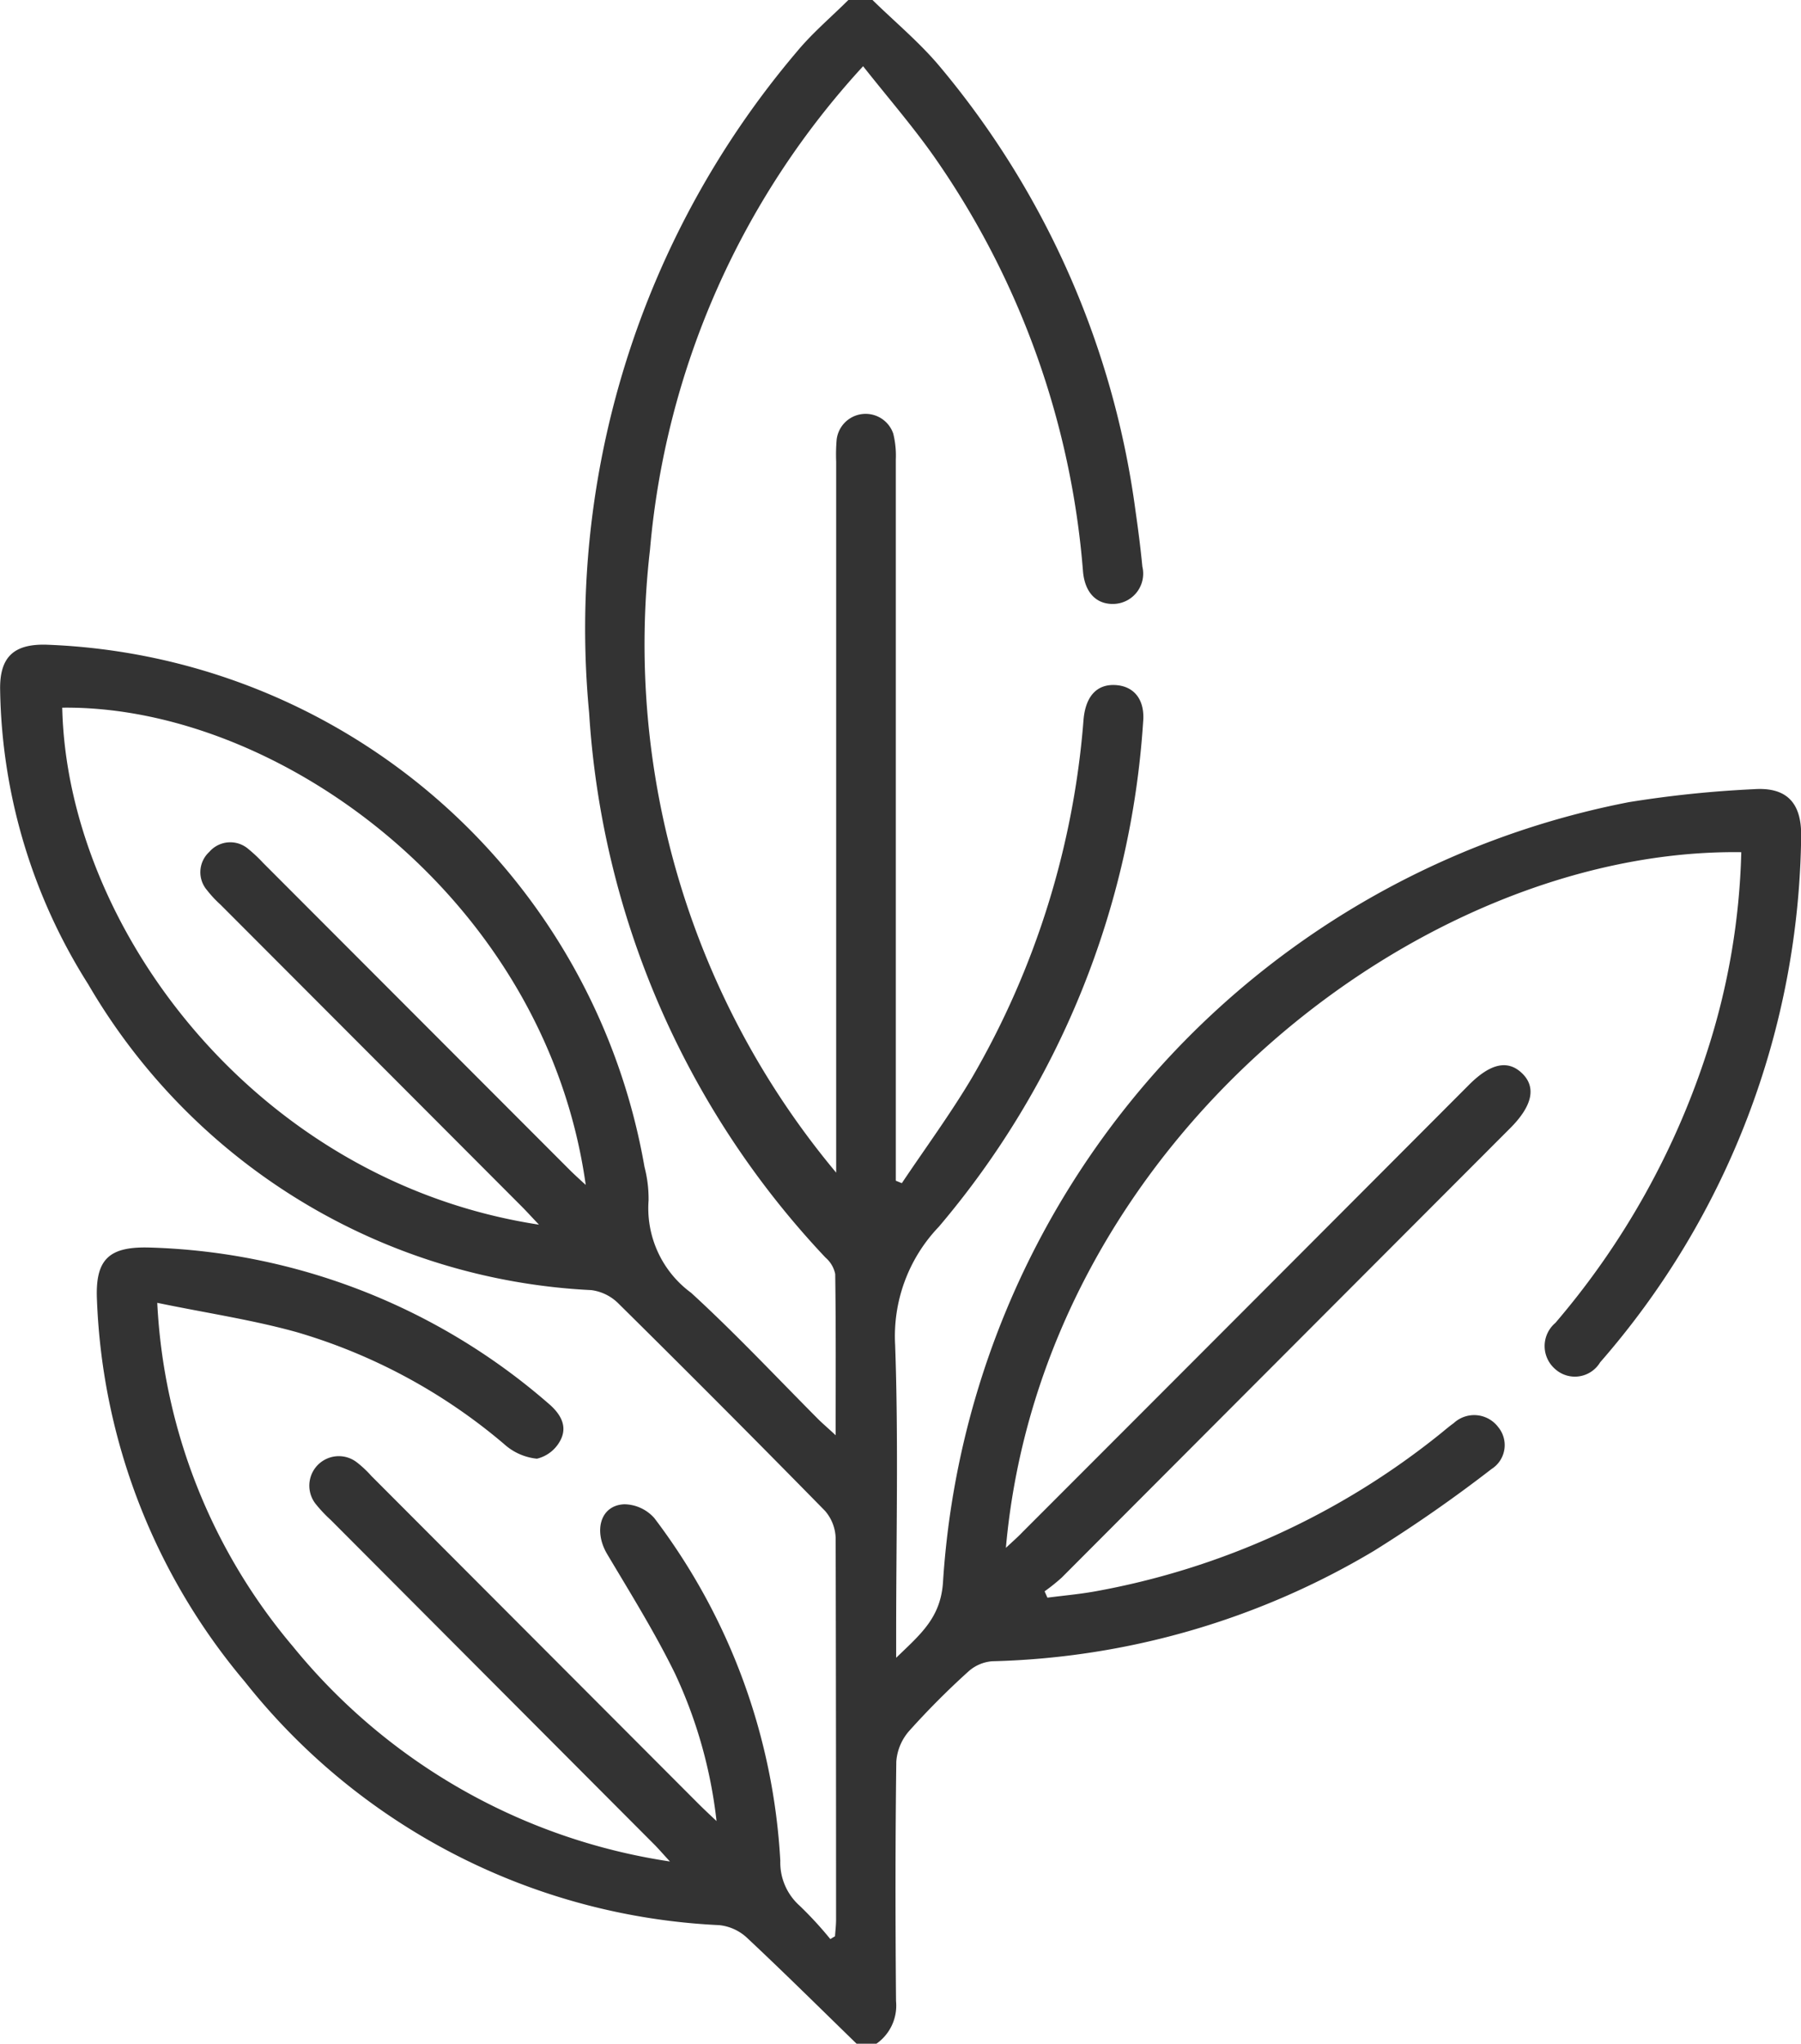 <svg xmlns="http://www.w3.org/2000/svg" width="52.899" height="60" viewBox="0 0 52.899 60">
  <g id="Layer_2" data-name="Layer 2" transform="translate(0.004 -0.03)">
    <g id="Layer_1" data-name="Layer 1" transform="translate(-0.004 0.03)">
      <path id="Path_4524" data-name="Path 4524" d="M25.155,60.03c-1.075-1.045-2.139-2.1-3.235-3.125a1.406,1.406,0,0,0-.8-.356A18.9,18.9,0,0,1,7.186,49.4,18.458,18.458,0,0,1,2.844,38.2c-.056-1.2.347-1.58,1.553-1.544a18.665,18.665,0,0,1,11.69,4.563c.347.289.583.648.386,1.063a1.055,1.055,0,0,1-.706.573,1.686,1.686,0,0,1-.963-.428,16.6,16.6,0,0,0-6.075-3.282c-1.3-.364-2.656-.564-4.114-.866A16.9,16.9,0,0,0,8.6,48.368,17.639,17.639,0,0,0,19.673,54.68c-.233-.253-.358-.4-.492-.531l-9.47-9.495a4.141,4.141,0,0,1-.442-.469.866.866,0,0,1,1.206-1.225,3.2,3.2,0,0,1,.427.4l9.593,9.61c.156.156.3.292.547.523a13.817,13.817,0,0,0-1.22-4.33c-.588-1.2-1.3-2.344-1.988-3.5-.411-.686-.206-1.441.5-1.47a1.2,1.2,0,0,1,.881.406,18.285,18.285,0,0,1,3.7,10.062,1.7,1.7,0,0,0,.569,1.319,10.909,10.909,0,0,1,.9.978l.138-.083c.011-.164.031-.328.031-.491q0-5.6-.012-11.192a1.274,1.274,0,0,0-.313-.806q-3.013-3.071-6.074-6.094a1.374,1.374,0,0,0-.789-.386A18.126,18.126,0,0,1,2.586,28.925,16.6,16.6,0,0,1,0,20.288c-.019-.958.389-1.353,1.345-1.331A18.517,18.517,0,0,1,18.926,34.289a3.7,3.7,0,0,1,.12.986,3.079,3.079,0,0,0,1.25,2.71c1.294,1.184,2.5,2.471,3.736,3.713.131.13.272.248.509.469,0-1.664.009-3.2-.013-4.732a.861.861,0,0,0-.284-.483A25.613,25.613,0,0,1,17.3,20.96,26.174,26.174,0,0,1,23.4,1.549C23.855,1,24.406.535,24.914.03h.709c.664.65,1.389,1.25,1.983,1.961a25.546,25.546,0,0,1,5.743,13.045c.078.541.148,1.083.2,1.627a.89.89,0,0,1-.781,1.094c-.527.045-.9-.288-.961-.938A24.623,24.623,0,0,0,27.433,4.63c-.625-.889-1.345-1.719-2.086-2.656a24.024,24.024,0,0,0-6.26,14.2,24.183,24.183,0,0,0,5.469,18.283V13.583a5.189,5.189,0,0,1,.014-.644.857.857,0,0,1,1.663-.177,2.678,2.678,0,0,1,.075.752q0,10.284,0,20.566v.614l.177.072c.688-1.027,1.427-2.031,2.055-3.088a24.708,24.708,0,0,0,3.282-10.524c.061-.692.4-1.049.95-1.011s.856.445.8,1.08a25.44,25.44,0,0,1-6,14.822,4.644,4.644,0,0,0-1.284,3.469c.1,2.813.03,5.625.03,8.438V48.7c.724-.7,1.32-1.181,1.378-2.256A24.943,24.943,0,0,1,47.84,23.58,32.469,32.469,0,0,1,51.5,23.2c.964-.07,1.406.389,1.4,1.356a23.891,23.891,0,0,1-5.905,15.47.865.865,0,0,1-1.325.194.891.891,0,0,1,.011-1.352,23.178,23.178,0,0,0,4.474-8.019,20.588,20.588,0,0,0,.986-5.8c-9.416-.128-20.545,8.524-21.6,20.424.191-.18.347-.313.494-.469q6.563-6.563,13.109-13.126c.625-.625,1.133-.742,1.552-.344s.328.938-.325,1.6q-6.6,6.608-13.193,13.215a5.759,5.759,0,0,1-.5.4l.083.186c.458-.059.92-.1,1.375-.18A22.55,22.55,0,0,0,42.33,42.1c.122-.1.241-.2.367-.291a.883.883,0,0,1,1.3.113.831.831,0,0,1-.194,1.238,41.667,41.667,0,0,1-3.45,2.4,22.989,22.989,0,0,1-11.213,3.242,1.18,1.18,0,0,0-.7.3A23.372,23.372,0,0,0,26.7,50.848a1.531,1.531,0,0,0-.378.9c-.03,2.344-.028,4.688-.008,7.032a1.365,1.365,0,0,1-.575,1.25ZM15.826,35.984c-.22-.231-.361-.388-.511-.538q-4.421-4.43-8.843-8.857a3.419,3.419,0,0,1-.4-.43.808.808,0,0,1,.07-1.117.814.814,0,0,1,1.156-.08,4.278,4.278,0,0,1,.425.4L16.7,34.348c.138.139.281.27.5.469-1.175-8.4-9.018-14.086-15.376-14.011C1.967,27.278,7.53,34.716,15.826,35.984Z" transform="translate(0.004 -0.03)" fill="#333"/>
    </g>
  </g>
</svg>
